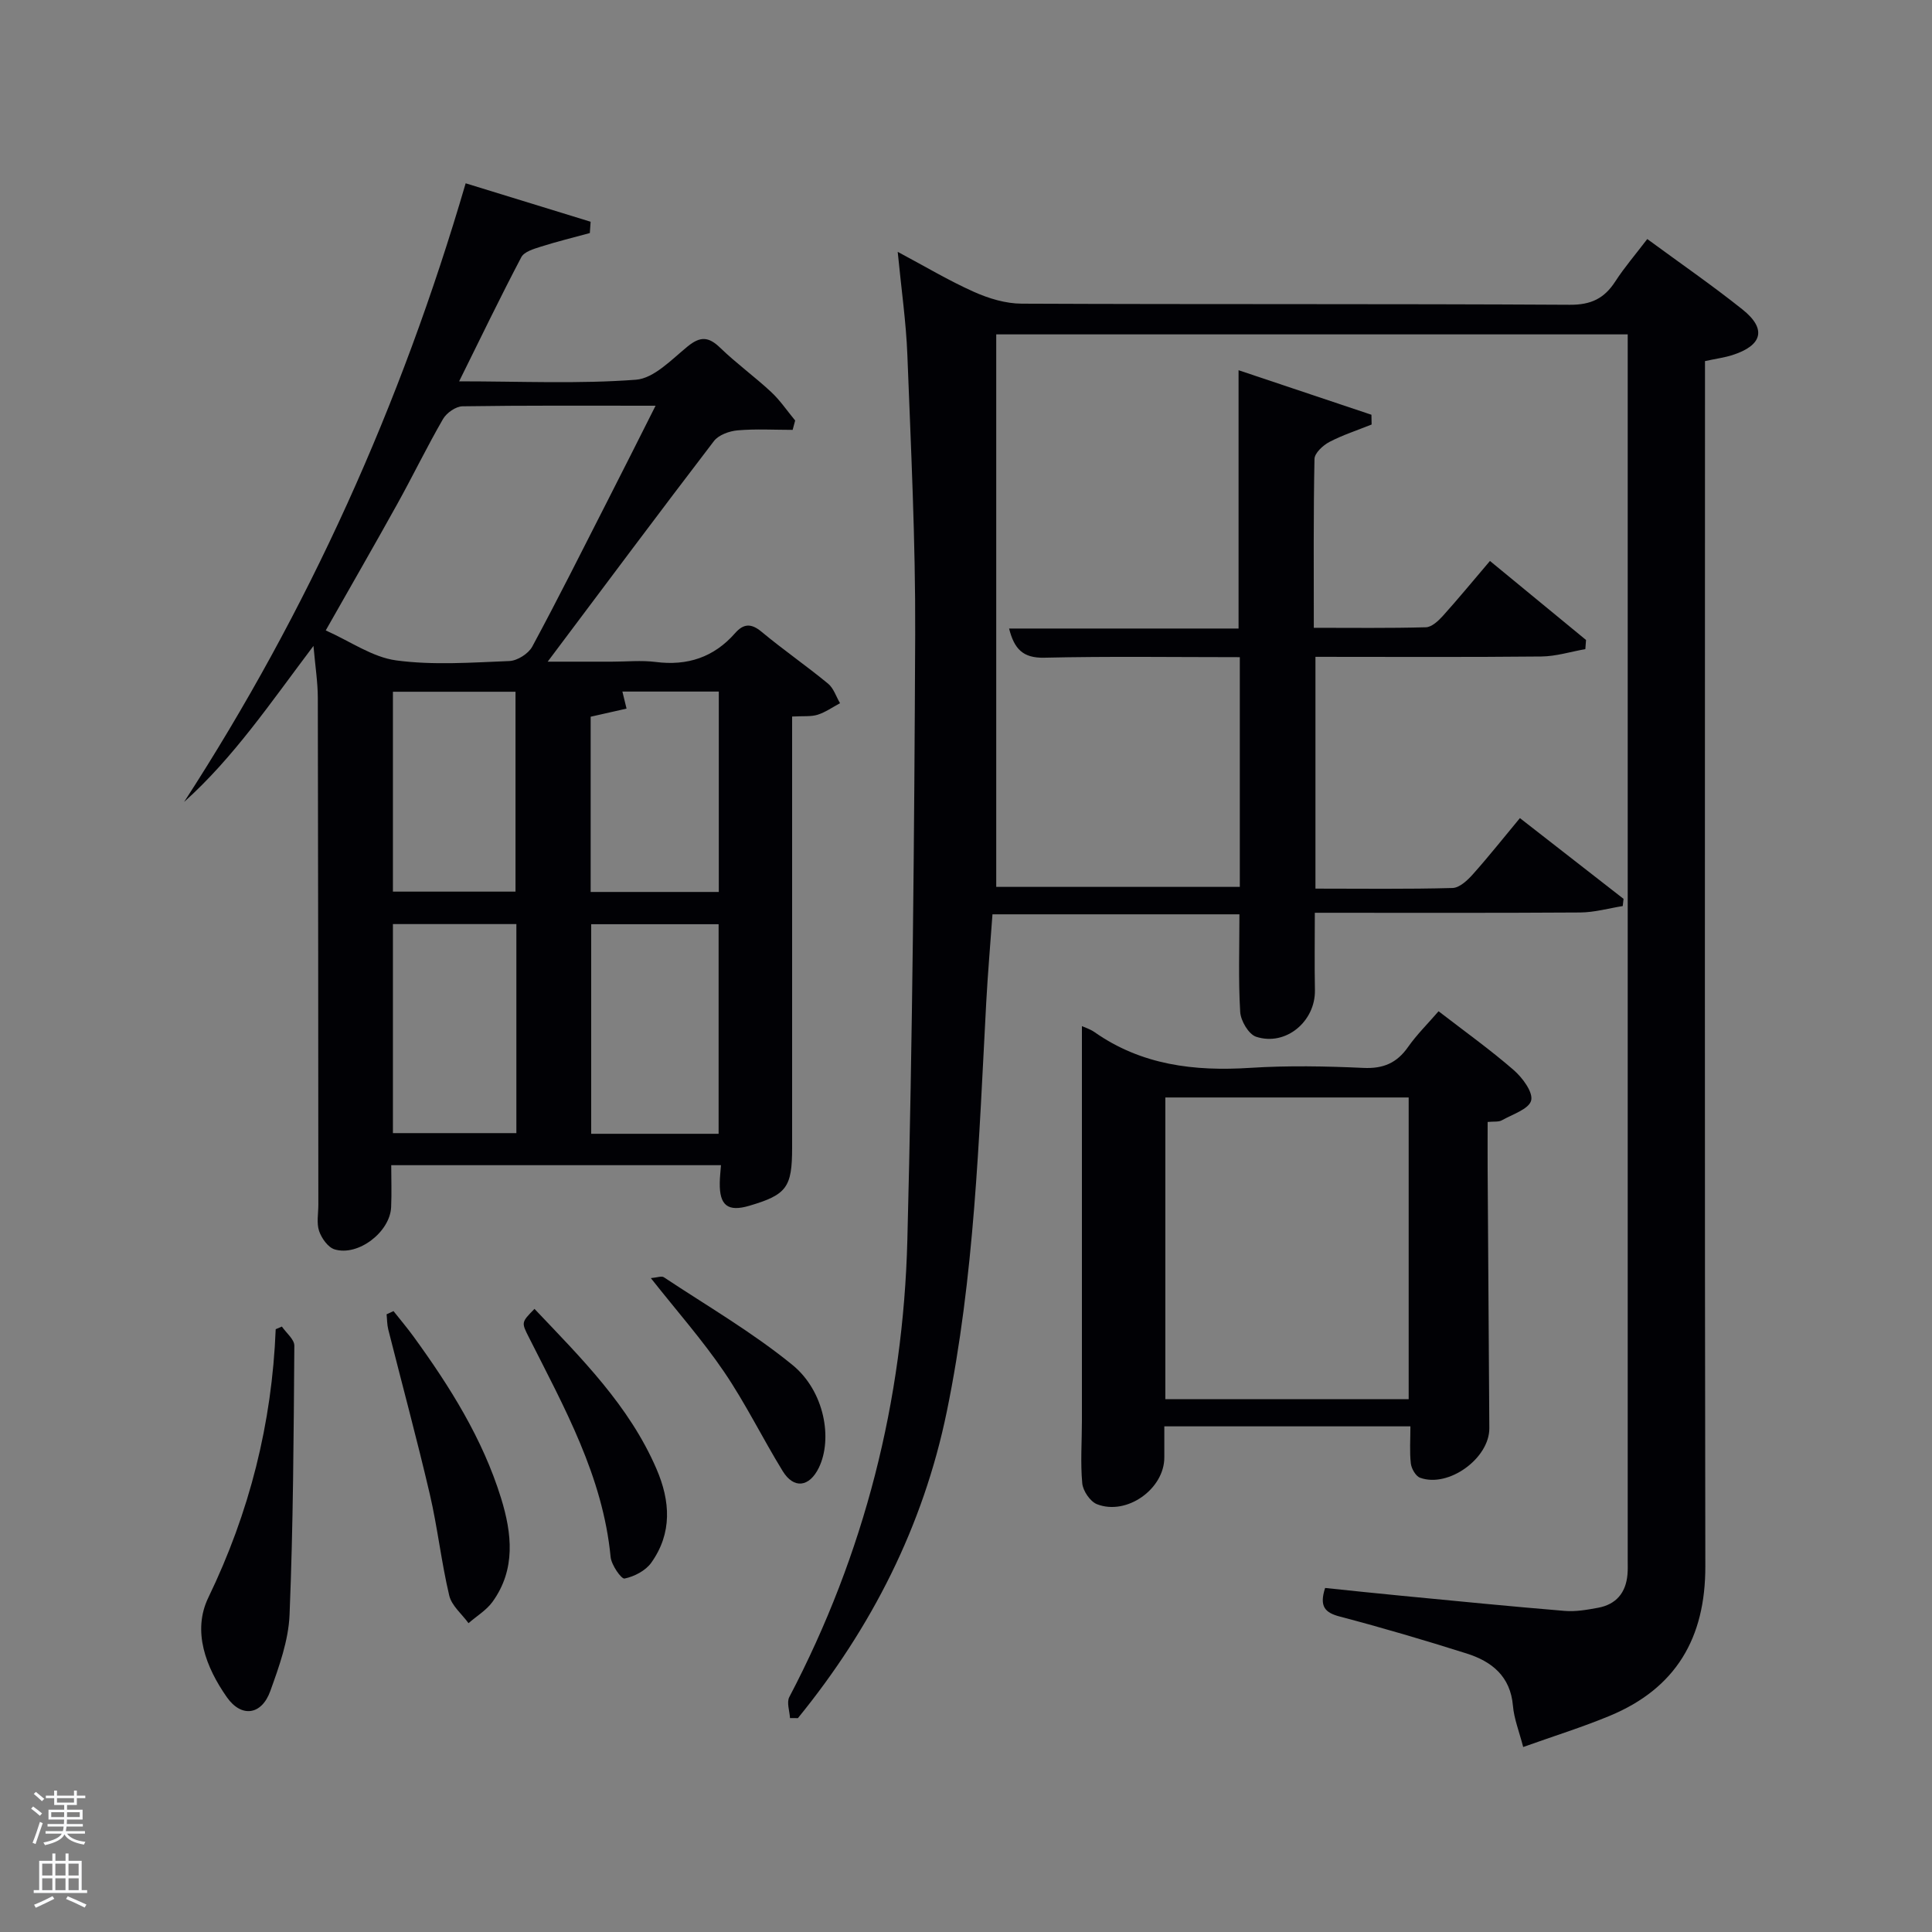 <svg enable-background="new 0 0 400 400" viewBox="0 0 400 400" xmlns="http://www.w3.org/2000/svg"><rect x="0" y="0" width="400" height="400" fill="#808080" stroke="none"/><path d="m6.44 374.46.42-.45c.65.47 1.27.95 1.85 1.44l-.45.49c-.65-.56-1.25-1.06-1.82-1.48m.93 7.33-.63-.26c.55-1.36 1.05-2.8 1.52-4.33.19.1.38.19.59.27-.46 1.29-.95 2.73-1.48 4.32m-.38-10.38.44-.42c.43.34 1.01.82 1.74 1.44l-.49.49c-.53-.51-1.09-1.01-1.69-1.51m2.5.35h1.72v-1.04h.59v1.04h3.52v-1.04h.59v1.04h1.75v.53h-1.75v1.42h-2.03v.97h3.22v2.03h-3.24c0 .35-.01.66-.03.93h3.32v.53h-3.37c-.03.27-.08.58-.15.94h3.96v.53h-3.71c.67.92 1.93 1.48 3.79 1.68-.13.24-.23.44-.29.59-2.13-.38-3.48-1.08-4.04-2.12-.43.97-1.77 1.72-4.03 2.23-.09-.19-.2-.37-.33-.55 2.1-.42 3.37-1.03 3.81-1.83h-3.36v-.53h3.58c.08-.29.13-.61.16-.94h-3.33v-.53h3.39c.02-.27.04-.58.04-.93h-3.23v-2.03h3.25v-.97h-2.07v-1.42h-1.73zm1.12 3.44v1h2.65c.01-.3.02-.44.02-.4v-.25-.35zm1.19-2h3.52v-.91h-3.52zm4.71 2h-2.63v.59c0 .15-.01.28-.01.4h2.64z" fill="#fafbfc"/><path d="m13.56 383.74h.63v1.52h2.72v6.07h1.13v.6h-11.06v-.6h1.13v-6.07h2.73v-1.52h.63v1.52h2.1v-1.52zm-2.69 8.83.38.56c-1.24.63-2.53 1.25-3.85 1.85-.1-.21-.21-.42-.34-.63 1.36-.55 2.63-1.15 3.81-1.78m-2.13-4.27h2.1v-2.45h-2.1zm0 3.04h2.1v-2.46h-2.1zm2.72-3.04h2.1v-2.45h-2.1zm0 3.04h2.1v-2.46h-2.1zm6.07 3.6c-1.41-.71-2.7-1.3-3.86-1.78l.35-.56c1.45.62 2.75 1.19 3.88 1.72zm-1.25-9.09h-2.1v2.45h2.1zm-2.09 5.49h2.1v-2.46h-2.1z" fill="#fafbfc"/><g fill="#010105"><path d="m337 69.23c-43.96 0-87.22 0-130.74 0v114.39h50.43c0-15.68 0-31.39 0-47.56-13.59 0-27.04-.2-40.48.11-4.42.1-6.22-1.8-7.29-6.04h47.51c0-17.95 0-35.46 0-53.48 9.24 3.1 18.38 6.16 27.51 9.22.01.67.03 1.34.04 2.02-2.93 1.18-5.97 2.16-8.76 3.62-1.32.7-3.05 2.3-3.07 3.52-.23 11.46-.14 22.92-.14 34.95 7.98 0 15.59.1 23.2-.11 1.2-.03 2.56-1.3 3.49-2.32 3.22-3.58 6.28-7.3 9.78-11.41 6.75 5.55 13.32 10.95 19.89 16.36-.05.63-.09 1.26-.14 1.89-3.04.54-6.07 1.5-9.11 1.53-15.47.16-30.95.07-46.77.07v47.99c9.5 0 18.95.13 28.38-.13 1.46-.04 3.12-1.61 4.24-2.87 3.29-3.69 6.36-7.57 9.71-11.6 7.4 5.77 14.43 11.25 21.46 16.72-.06.5-.11.99-.17 1.49-2.93.47-5.86 1.31-8.8 1.33-18.15.12-36.29.06-54.95.06 0 5.49-.08 10.75.02 16.01.13 6.46-6.02 11.67-12.17 9.66-1.55-.51-3.19-3.3-3.3-5.14-.4-6.61-.16-13.26-.16-20.21-16.85 0-33.76 0-51.13 0-.43 6.04-.96 12.12-1.29 18.21-1.52 28.37-2.42 56.83-8.17 84.77-4.88 23.7-15.58 44.73-30.82 63.44-.55 0-1.09-.01-1.64-.01-.08-1.47-.73-3.24-.14-4.36 15.56-29.66 23.59-61.37 24.44-94.68 1.07-41.76 1.44-83.54 1.62-125.32.08-19.29-.88-38.59-1.62-57.87-.26-6.77-1.24-13.5-2-21.34 5.72 3.05 10.61 5.98 15.79 8.29 3.06 1.37 6.57 2.43 9.88 2.44 37.83.17 75.65.01 113.48.23 4.41.03 7.14-1.31 9.42-4.83 1.88-2.91 4.17-5.56 6.62-8.78 6.72 4.94 13.39 9.54 19.71 14.58 5.04 4.02 4.16 7.44-2.1 9.45-1.57.5-3.23.72-5.66 1.24v5.57c0 81.32-.08 162.64.07 243.96.03 14.84-6.08 25.25-19.76 30.94-5.65 2.35-11.51 4.17-17.95 6.47-.84-3.24-1.89-5.84-2.12-8.52-.52-6.12-4.37-9.19-9.58-10.84-8.69-2.75-17.45-5.33-26.27-7.65-3.08-.81-4.28-2.08-3.04-5.92 5.12.53 10.49 1.11 15.86 1.62 11.24 1.08 22.48 2.2 33.74 3.13 2.28.19 4.65-.23 6.92-.65 3.73-.69 5.75-3.1 6.08-6.88.09-.99.05-2 .05-3 0-83.15 0-166.3 0-249.45 0-1.3 0-2.61 0-4.31z"/><path d="m149.27 241.24c-22.6 0-45.05 0-68.27 0 0 2.86.11 5.78-.02 8.69-.23 5.14-6.82 10.22-11.7 8.74-1.37-.41-2.7-2.3-3.21-3.79-.56-1.65-.16-3.62-.16-5.45-.02-34.99-.03-69.99-.11-104.98-.01-3.21-.52-6.42-.9-10.72-8.9 11.79-16.53 23.11-26.78 32.3 25.72-39.68 44.88-82.18 58.29-128.08 8.65 2.66 17.26 5.31 25.87 7.96-.05.78-.11 1.56-.16 2.34-3.4.93-6.82 1.76-10.18 2.83-1.45.46-3.42 1.04-4.01 2.17-4.32 8.21-8.35 16.57-12.87 25.7 12.81 0 24.76.56 36.59-.33 3.74-.28 7.39-4.18 10.7-6.88 2.62-2.14 4.35-2.07 6.74.25 3.34 3.23 7.15 5.99 10.56 9.16 1.87 1.74 3.33 3.93 4.98 5.91-.17.65-.35 1.29-.52 1.94-3.8 0-7.63-.23-11.4.1-1.71.15-3.92.94-4.9 2.22-11.33 14.8-22.47 29.75-34.42 45.67h13.35c3 0 6.04-.31 8.99.06 6.59.85 12.07-.96 16.46-5.96 1.73-1.97 3.31-2.1 5.48-.29 4.47 3.72 9.28 7.04 13.77 10.74 1.16.95 1.67 2.68 2.48 4.05-1.54.82-3.01 1.87-4.64 2.39-1.39.43-2.97.24-5.28.37v5.26 83.99c0 8.24-1.11 9.75-8.86 12.04-4.44 1.31-6.2-.05-6.12-4.75.01-1.13.15-2.26.25-3.65zm-13.54-157.24c-14.04 0-27-.08-39.97.12-1.39.02-3.29 1.35-4.03 2.62-3.32 5.74-6.22 11.73-9.44 17.54-4.71 8.5-9.57 16.92-14.85 26.24 5.1 2.27 9.67 5.55 14.6 6.21 7.68 1.03 15.61.44 23.42.13 1.66-.07 3.95-1.52 4.74-2.99 5.36-9.93 10.41-20.04 15.54-30.1 3.23-6.32 6.41-12.67 9.99-19.77zm13.05 107.35c-9.09 0-17.8 0-26.38 0v43.39h26.38c0-14.51 0-28.77 0-43.39zm-41.87-.03c-8.82 0-17.19 0-25.56 0v43.28h25.56c0-14.54 0-28.67 0-43.28zm41.91-48.14c-6.95 0-13.38 0-19.96 0 .31 1.26.57 2.32.86 3.53-2.62.59-5 1.13-7.43 1.68v36.28h26.53c0-13.91 0-27.48 0-41.49zm-67.47.04v41.38h25.38c0-13.99 0-27.57 0-41.38-8.51 0-16.77 0-25.38 0z"/><path d="m224 212.45c.54.25 1.67.59 2.59 1.23 9.75 6.84 20.65 8.15 32.22 7.41 7.8-.5 15.66-.35 23.48.01 4.11.19 6.92-1.02 9.24-4.34 1.78-2.54 4.03-4.75 6.31-7.39 5.42 4.18 10.68 7.94 15.55 12.17 1.81 1.57 4.05 4.58 3.62 6.3-.45 1.78-3.87 2.87-6.08 4.11-.66.37-1.61.21-2.93.34 0 3.34-.02 6.64 0 9.94.11 17.82.24 35.64.35 53.46.04 6.24-8.46 12.41-14.34 10.26-.9-.33-1.78-1.87-1.91-2.94-.28-2.43-.09-4.92-.09-7.7-16.66 0-33.56 0-50.95 0 0 2.2-.01 4.3 0 6.41.04 6.51-7.75 12.13-13.94 9.71-1.41-.55-2.91-2.76-3.05-4.33-.4-4.29-.07-8.65-.07-12.97.01-20.99 0-41.98 0-62.97 0-6.12 0-12.25 0-18.71zm17.27 14.77v62.46h50.38c0-21.02 0-41.72 0-62.46-16.95 0-33.53 0-50.38 0z"/><path d="m58.36 274.65c.9 1.32 2.59 2.65 2.58 3.97-.14 18.57-.23 37.14-.99 55.69-.22 5.33-2.15 10.7-3.99 15.81-1.8 5-5.99 5.55-8.99 1.27-4.35-6.2-7.2-13.66-3.84-20.62 8.52-17.63 13.18-36.05 13.95-55.57.43-.18.86-.36 1.28-.55z"/><path d="m81.47 271.45c1.38 1.74 2.81 3.44 4.12 5.23 7.53 10.36 14.33 21.16 18.15 33.5 2.25 7.29 3.09 14.73-1.77 21.46-1.27 1.75-3.3 2.96-4.97 4.42-1.37-1.89-3.49-3.61-3.99-5.72-1.64-6.92-2.41-14.04-4.02-20.97-2.67-11.43-5.74-22.76-8.61-34.14-.25-1-.23-2.08-.34-3.12.47-.21.95-.43 1.43-.66z"/><path d="m110.66 270.99c9.63 10.15 19.59 19.99 25.26 33.14 2.88 6.67 3.28 13.29-1.08 19.41-1.17 1.65-3.52 2.87-5.53 3.28-.67.14-2.73-2.81-2.89-4.47-1.6-16.7-9.61-30.96-16.93-45.49-1.56-3.08-1.57-3.08 1.17-5.87z"/><path d="m134.75 264.62c1.28-.11 2.22-.49 2.69-.18 8.96 5.94 18.33 11.39 26.62 18.15 6.67 5.44 8.36 15.33 5.48 21.27-1.97 4.05-5.19 4.47-7.5.7-4.17-6.79-7.68-14-12.15-20.57-4.45-6.54-9.72-12.51-15.14-19.37z"/></g></svg>